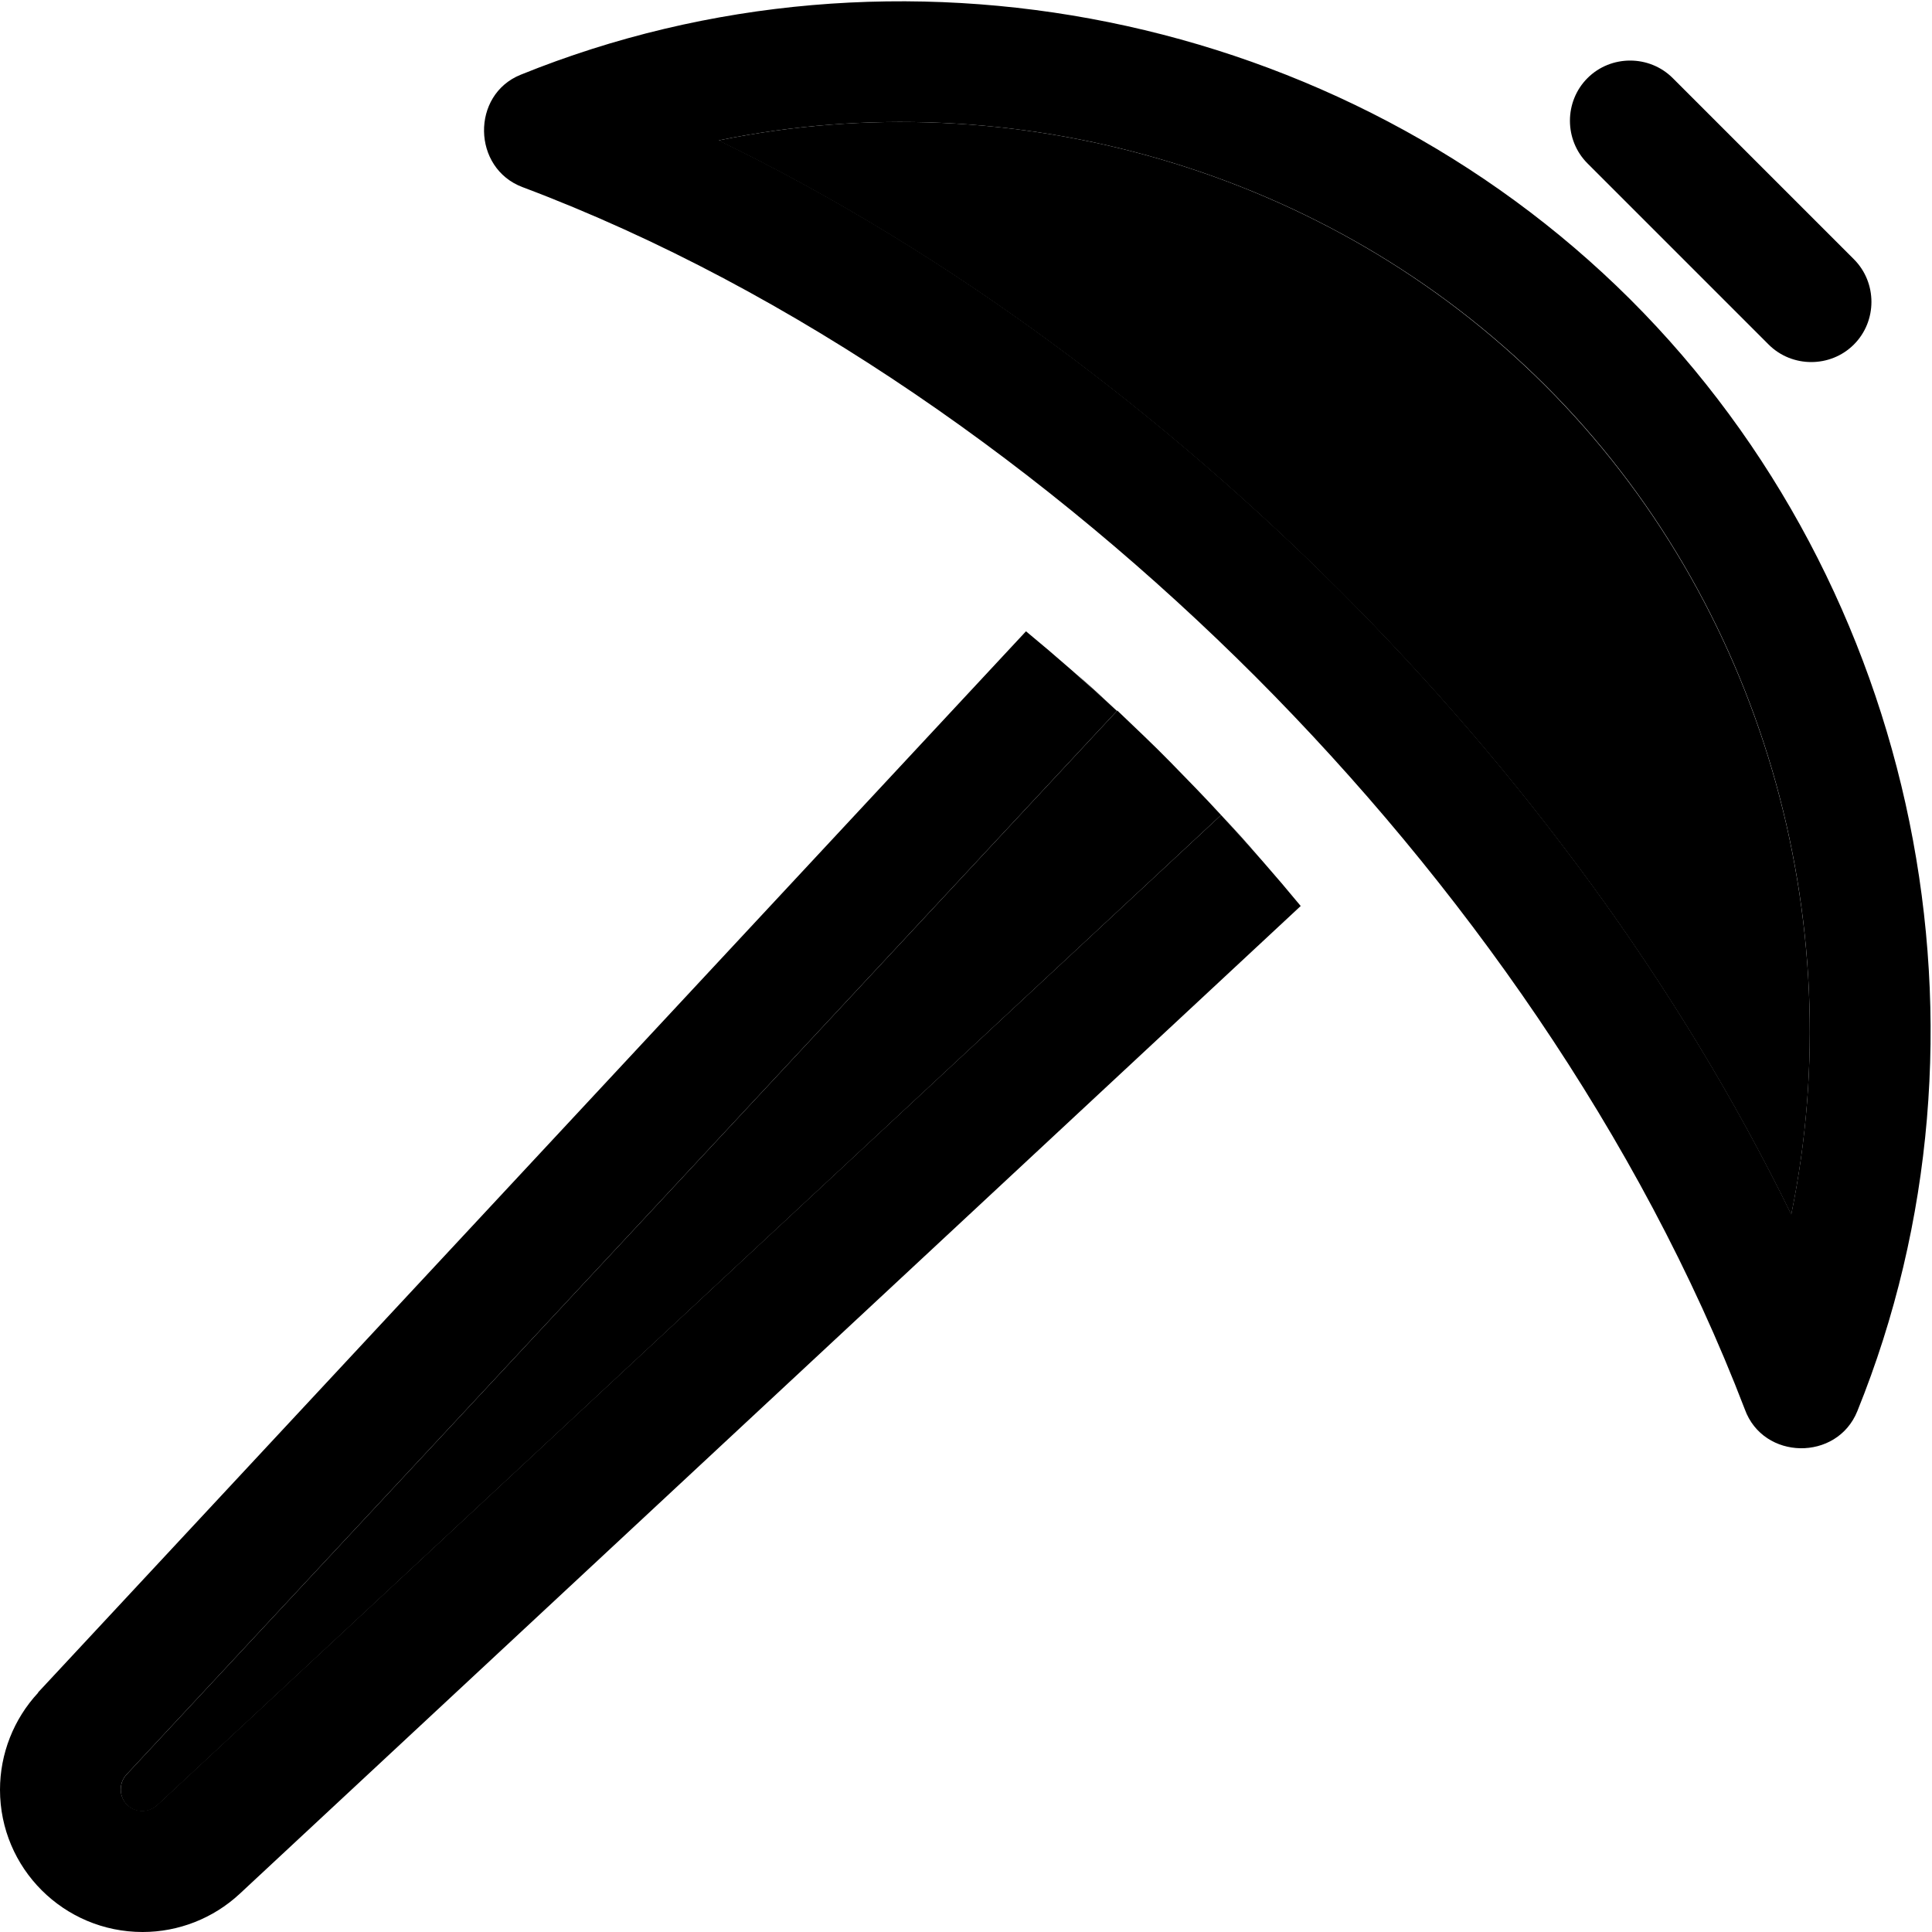 <svg xmlns="http://www.w3.org/2000/svg" viewBox="0 0 512 512"><path class="pr-icon-duotone-secondary" d="M32 474.3c0 3.2 2.6 5.7 5.7 5.7c1.5 0 2.8-.6 3.9-1.5L323.6 216c-4.4-4.8-9-9.5-13.5-14.1s-9.3-9.1-14-13.6L33.5 470.3c-1 1.1-1.5 2.5-1.5 3.9zm158.5-437c61.8 30 118.3 73 164.8 119.5c46.9 46.9 89.3 103.4 119.4 165.1c16.1-78.2-7.8-162.5-65.3-219.8C352.2 45 268.3 21.2 190.5 37.2zm94.5 141c3.7 3.3 7.4 6.7 11.1 10.2c-3.7-3.4-7.5-6.8-11.1-10.2zM323.6 216c3.4 3.7 6.8 7.4 10.1 11.2c-3.2-3.8-6.6-7.5-10.1-11.2z"/><path class="pr-icon-duotone-primary" d="M474.7 321.8c16.1-78.2-7.8-162.5-65.3-219.8C352.2 45 268.3 21.2 190.5 37.2c61.8 30 118.3 73 164.8 119.5c46.9 46.9 89.3 103.4 119.4 165.1zM138.5 49.6c-13.4-5-13.7-24.5-.5-29.8C237.7-20.6 355.6 3.2 432 79.3C508.6 155.7 532.7 274 492.2 374c-5.4 13.3-24.9 13-29.8-.5C434.7 301.2 387 233.7 332.7 179.3C278.6 125.2 210.8 76.8 138.5 49.6zM10.1 448.5L271.9 167.3c8 6.6 16.1 13.7 24.1 21.1L33.5 470.3c-1 1.1-1.5 2.5-1.5 3.9c0 3.2 2.6 5.7 5.7 5.7c1.5 0 2.8-.6 3.9-1.5L323.6 216c7.4 8 14.5 16.1 21.1 24.1L63.5 501.9c-7 6.5-16.2 10.1-25.7 10.1C16.9 512 0 495.1 0 474.3c0-9.5 3.6-18.7 10.1-25.7zM443.3 20.7l48 48c6.2 6.2 6.2 16.4 0 22.6s-16.4 6.2-22.6 0l-48-48c-6.2-6.2-6.2-16.4 0-22.6s16.4-6.2 22.6 0z"/></svg>